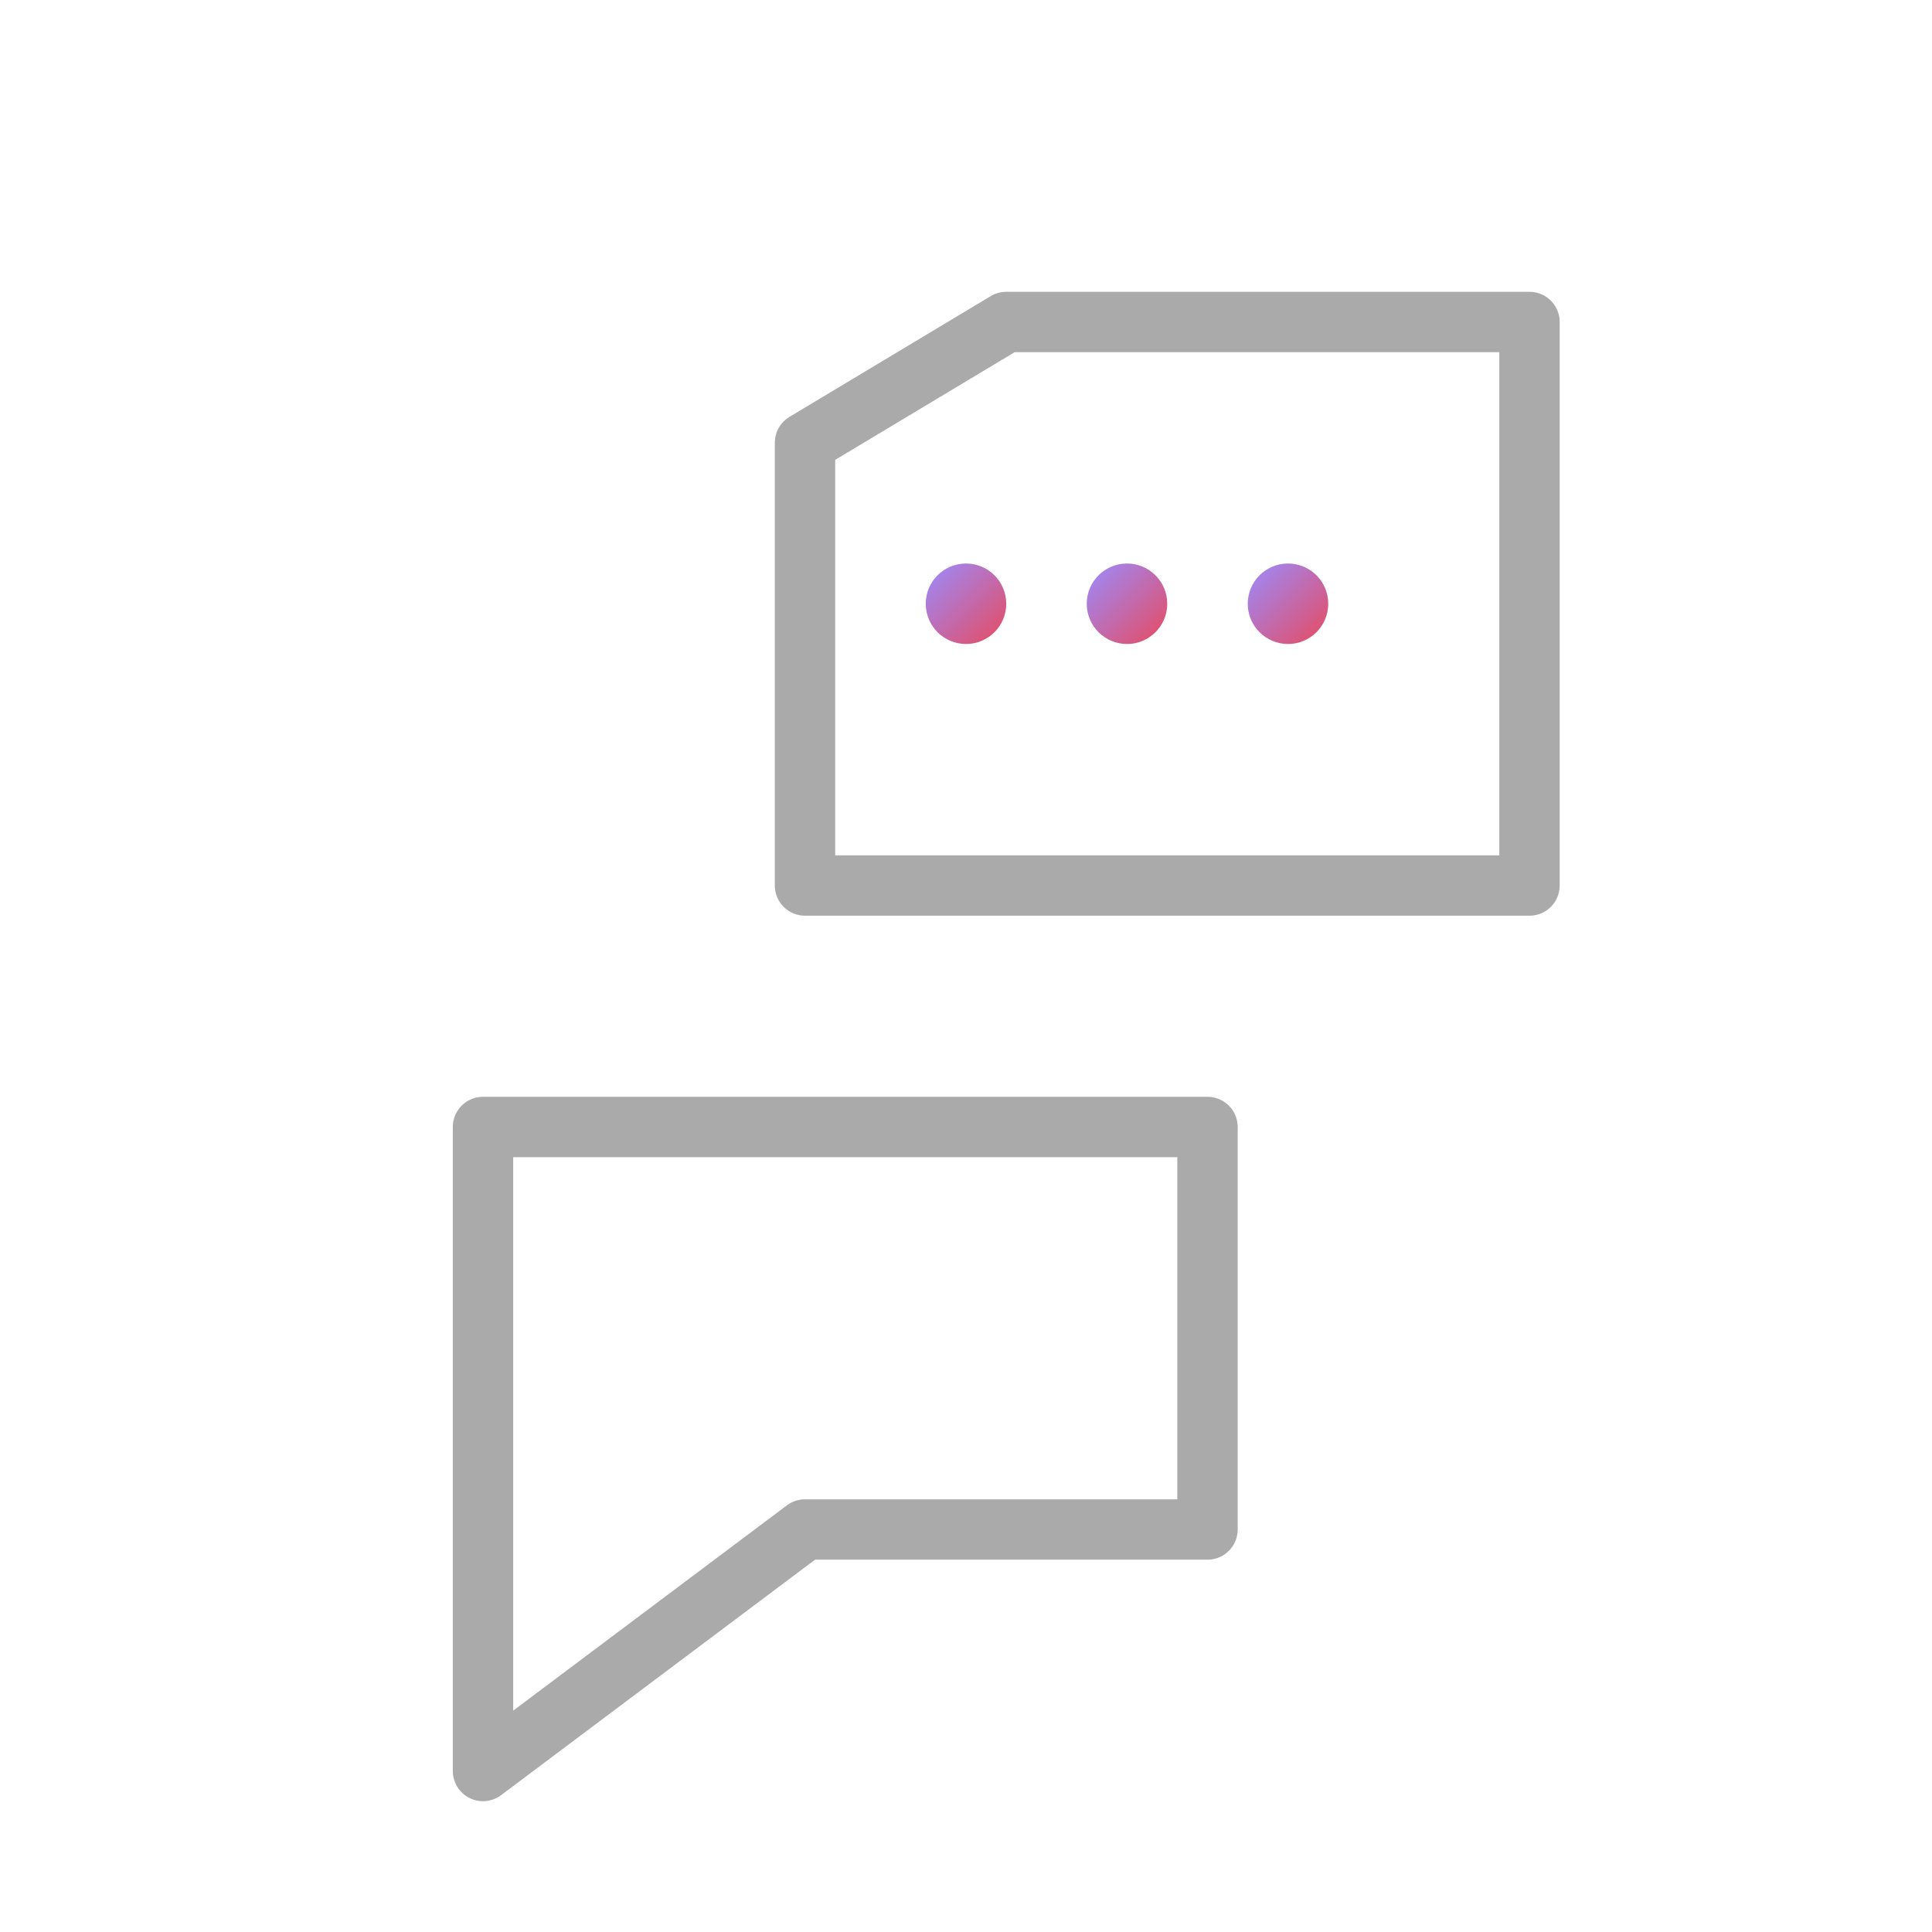 <svg width="64" height="64" viewBox="0 0 48 48" fill="none" xmlns="http://www.w3.org/2000/svg">
<defs>
<linearGradient id="grad7" x1="0%" y1="0%" x2="100%" y2="100%">
<stop offset="0%" stop-color="#9A8CFF"/>
<stop offset="100%" stop-color="#E84A5F"/>
</linearGradient>
</defs>
<path d="M12 28h18v10H20l-8 6V28H12z" stroke="#AAAAAA" stroke-width="1.5" stroke-linecap="round" stroke-linejoin="round"/>
<path d="M38 22H20V11l5-3h13v14z" stroke="#AAAAAA" stroke-width="1.5" stroke-linecap="round" stroke-linejoin="round"/>
<circle cx="32" cy="15" r="1" fill="url(#grad7)">
<animate attributeName="opacity" values="0;1;1;0" dur="2s" begin="0s" repeatCount="indefinite" keyTimes="0;0.2;0.8;1"/>
</circle>
<circle cx="28" cy="15" r="1" fill="url(#grad7)">
<animate attributeName="opacity" values="0;1;1;0" dur="2s" begin="0.2s" repeatCount="indefinite" keyTimes="0;0.2;0.8;1"/>
</circle>
<circle cx="24" cy="15" r="1" fill="url(#grad7)">
<animate attributeName="opacity" values="0;1;1;0" dur="2s" begin="0.4s" repeatCount="indefinite" keyTimes="0;0.2;0.8;1"/>
</circle>
</svg>
